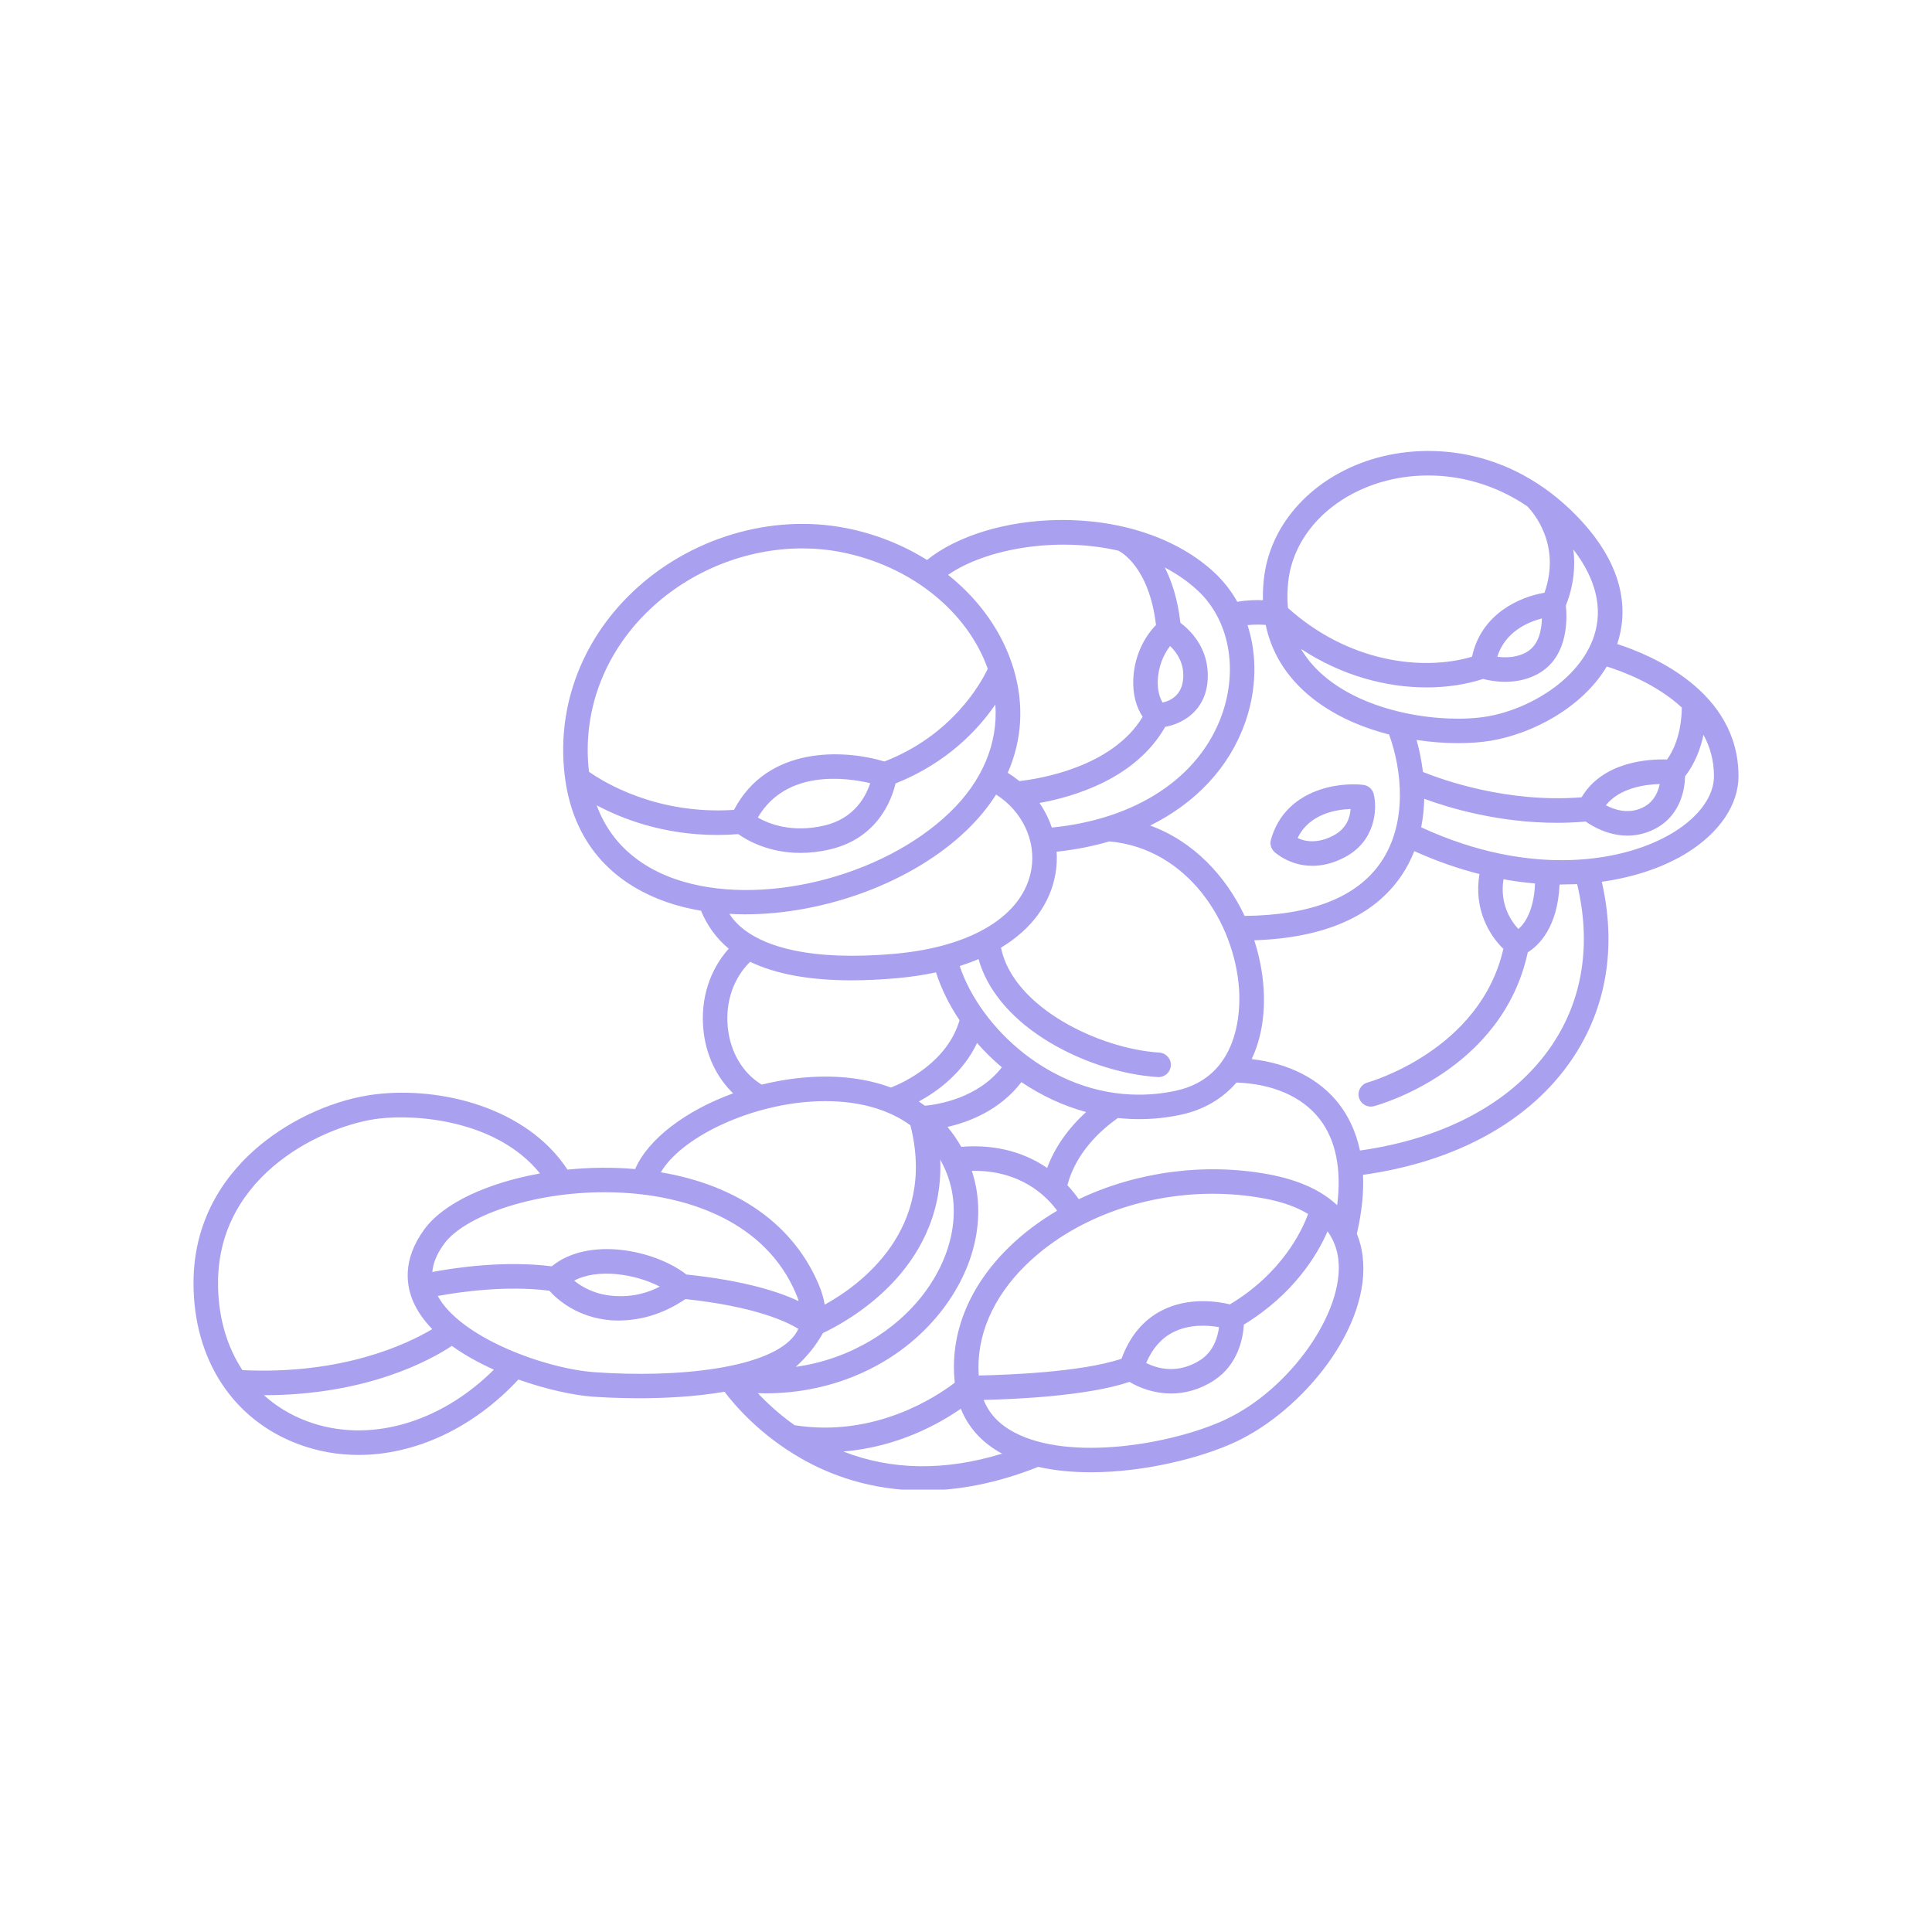 <svg xmlns="http://www.w3.org/2000/svg" xmlns:xlink="http://www.w3.org/1999/xlink" width="400" zoomAndPan="magnify" viewBox="0 0 300 300" height="400" preserveAspectRatio="xMidYMid meet" version="1.0"><defs><clipPath id="99c6dc0d8f"><path d="M 30 70 L 270 70 L 270 231.301 L 30 231.301 Z M 30 70 " clip-rule="nonzero"/></clipPath></defs><path fill="#a9a0f0" d="M 203.785 134.445 C 205.246 134.445 206.934 134.098 208.785 133.129 C 213.625 130.602 213.867 125.609 213.316 123.32 C 213.129 122.539 212.473 121.961 211.676 121.871 C 207.68 121.426 199.543 122.633 197.352 130.371 C 197.156 131.055 197.359 131.789 197.875 132.273 C 198.004 132.398 200.234 134.445 203.785 134.445 Z M 209.715 125.621 C 209.648 126.867 209.141 128.648 207.023 129.754 C 204.508 131.07 202.59 130.648 201.492 130.137 C 203.281 126.383 207.441 125.699 209.715 125.621 Z M 209.715 125.621 " fill-opacity="1" fill-rule="nonzero"/><g clip-path="url(#99c6dc0d8f)"><path fill="#a9a0f0" d="M 251.121 100.004 C 251.129 99.973 251.141 99.945 251.148 99.918 C 252.637 95.379 252.75 88.258 244.832 80.117 C 234.203 69.191 220.988 68.555 212.164 71.602 C 203.227 74.688 197.125 81.727 196.246 89.965 C 196.125 91.074 196.086 92.148 196.109 93.199 C 195 93.152 193.605 93.184 192.133 93.453 C 191.199 91.793 190.031 90.277 188.629 88.961 C 182.938 83.629 174.133 80.633 164.445 80.746 C 156.27 80.84 148.609 83.191 143.949 86.953 C 140.203 84.605 135.914 82.887 131.301 81.988 C 119.719 79.734 107.055 83.531 98.25 91.902 C 90.055 99.691 86.242 110.352 87.785 121.148 C 89.113 130.449 94.605 137.012 103.668 140.125 C 105.312 140.688 107.051 141.113 108.852 141.418 C 109.824 143.766 111.262 145.73 113.16 147.312 C 110.207 150.586 108.75 155.113 109.219 159.875 C 109.602 163.809 111.27 167.293 113.844 169.773 C 106.535 172.434 100.645 176.832 98.629 181.531 C 95.121 181.227 91.559 181.273 88.121 181.617 C 81.762 171.945 68.449 168.734 58.43 169.906 C 52.227 170.629 45.461 173.605 40.328 177.867 C 35.637 181.766 30.047 188.633 30.047 199.227 C 30.047 211.066 36.125 220.418 46.305 224.238 C 49.324 225.371 52.484 225.922 55.68 225.922 C 64.445 225.922 73.457 221.777 80.5 214.211 C 84.875 215.77 89.152 216.664 92.051 216.875 C 93.301 216.961 95.91 217.117 99.191 217.117 C 103.078 217.117 107.906 216.902 112.5 216.109 C 114.047 218.16 117.973 222.781 124.344 226.434 C 128.906 229.055 135.277 231.445 143.328 231.445 C 148.586 231.445 154.562 230.418 161.219 227.773 C 163.785 228.359 166.555 228.613 169.375 228.613 C 177.68 228.613 186.43 226.406 191.75 223.949 C 202.25 219.105 212.977 206.02 211.582 194.992 C 211.441 193.902 211.168 192.738 210.691 191.57 C 211.508 188.066 211.766 185.039 211.648 182.43 C 226.156 180.402 237.652 174.051 244.141 164.418 C 249.469 156.516 251.035 147.047 248.727 136.922 C 254.137 136.164 258.664 134.48 261.961 132.426 C 267.043 129.266 269.953 124.926 269.953 120.523 C 269.953 107.367 256.477 101.727 251.121 100.004 Z M 261.145 109.859 C 261.145 111.367 260.918 115.035 258.863 117.934 C 256.109 117.844 248.922 118.191 245.59 123.801 C 234.148 124.723 224.047 121.121 220.953 119.871 C 220.746 118.133 220.402 116.457 219.965 114.902 C 222.234 115.242 224.426 115.395 226.406 115.395 C 228.336 115.395 230.07 115.258 231.496 115.016 C 237.887 113.945 245.617 109.961 249.504 103.496 C 251.957 104.258 257.191 106.207 261.145 109.859 Z M 257.719 121.742 C 257.469 123.023 256.758 124.699 254.828 125.512 C 252.688 126.414 250.637 125.719 249.355 125.039 C 251.512 122.34 255.426 121.809 257.719 121.742 Z M 243.145 94.035 C 244.395 90.863 244.641 87.91 244.309 85.32 C 247.812 89.863 248.93 94.453 247.531 98.734 C 245.316 105.496 237.473 110.152 230.867 111.262 C 224.301 112.359 211.898 110.941 204.891 104.34 C 203.73 103.246 202.777 102.055 202.023 100.766 C 208.422 104.977 215.352 106.742 221.52 106.742 C 224.711 106.742 227.691 106.27 230.293 105.426 C 231.016 105.617 232.262 105.871 233.738 105.871 C 235.438 105.871 237.434 105.531 239.27 104.363 C 243.586 101.617 243.344 95.871 243.145 94.035 Z M 232.5 101.984 C 233.703 98.113 237.211 96.605 239.426 96.031 C 239.391 97.703 238.992 100.027 237.223 101.152 C 235.668 102.141 233.805 102.152 232.5 101.984 Z M 200.031 90.371 C 200.754 83.613 205.879 77.801 213.406 75.203 C 219.812 72.988 228.887 73.023 237.152 78.613 C 237.938 79.41 242.488 84.457 239.828 92.039 C 235.91 92.695 229.977 95.352 228.578 101.977 C 220.793 104.27 209.324 102.801 199.996 94.406 C 199.871 93.121 199.883 91.777 200.031 90.371 Z M 193.312 112.289 C 195.16 107.109 195.234 101.738 193.715 97.07 C 194.805 96.953 195.805 96.98 196.539 97.039 C 197.348 100.895 199.262 104.27 202.277 107.113 C 206.02 110.637 210.867 112.816 215.695 114.051 C 217.734 119.637 218.543 127.82 214.453 133.848 C 210.742 139.32 203.617 142.121 193.266 142.223 C 190.34 136.031 185.352 130.656 178.602 128.191 C 185.664 124.684 190.84 119.211 193.312 112.289 Z M 180.418 203.484 C 177.535 204.957 175.434 207.48 174.152 210.98 C 167.945 213.082 156.328 213.5 151.98 213.586 C 151.555 207.535 154.109 201.5 159.301 196.426 C 166.512 189.375 177.324 185.367 188.305 185.367 C 190.941 185.367 193.59 185.602 196.199 186.074 C 199.012 186.59 201.316 187.402 203.121 188.504 C 202.148 191.16 199.047 197.688 190.984 202.543 C 189.105 202.09 184.57 201.355 180.418 203.484 Z M 189.289 206.082 C 189.102 207.543 188.473 209.836 186.418 211.164 C 182.863 213.465 179.625 212.473 177.977 211.648 C 178.922 209.422 180.312 207.82 182.129 206.887 C 184.695 205.562 187.617 205.781 189.289 206.082 Z M 196.883 182.328 C 186.871 180.504 176.324 182.012 167.516 186.211 C 167.078 185.586 166.488 184.836 165.742 184.043 C 166.766 180.125 169.516 176.465 173.586 173.602 C 174.68 173.715 175.777 173.781 176.875 173.781 C 179.043 173.781 181.215 173.555 183.367 173.094 C 186.918 172.336 189.84 170.598 192 168.098 C 197.629 168.293 202.184 170.273 204.891 173.734 C 207.422 176.973 208.348 181.559 207.633 187.145 C 205.398 185.043 202 183.262 196.883 182.328 Z M 151.949 148.926 C 153.223 153.516 156.688 157.805 161.941 161.207 C 167.207 164.621 173.879 166.879 179.789 167.246 C 179.828 167.25 179.867 167.25 179.91 167.25 C 180.906 167.25 181.746 166.473 181.809 165.465 C 181.871 164.418 181.074 163.512 180.023 163.445 C 170.707 162.863 157.324 156.445 155.43 147.156 C 160.102 144.328 163.07 140.406 163.891 135.684 C 164.09 134.535 164.145 133.387 164.07 132.254 C 166.953 131.945 169.691 131.406 172.258 130.652 C 184.426 131.754 191.715 143.266 192.402 153.629 C 192.613 156.785 192.523 167.242 182.57 169.371 C 180.617 169.789 178.703 169.98 176.836 169.98 C 163.184 169.98 152.223 159.566 149.023 150.008 C 150.043 149.68 151.02 149.32 151.949 148.926 Z M 139.004 148.094 C 125.504 149.309 118.93 146.828 115.789 144.535 C 114.559 143.633 113.766 142.707 113.254 141.902 C 114.066 141.945 114.883 141.977 115.711 141.977 C 127.977 141.973 141.637 137.082 150.141 128.883 C 151.941 127.145 153.453 125.301 154.676 123.375 C 158.711 125.949 160.922 130.523 160.141 135.031 C 158.906 142.129 151.008 147.012 139.004 148.094 Z M 151.715 161.957 C 152.891 163.293 154.18 164.559 155.566 165.73 C 151.824 170.559 145.574 171.516 143.621 171.699 C 143.312 171.473 143 171.254 142.68 171.043 C 145.621 169.434 149.547 166.559 151.715 161.957 Z M 146 180.051 C 146.355 180.703 146.691 181.398 146.988 182.145 C 149.367 188.117 147.883 195.332 143.016 201.438 C 139.137 206.309 132.379 211 123.57 212.242 C 125.305 210.668 126.711 208.918 127.789 206.992 C 129.68 206.102 134.234 203.699 138.332 199.477 C 142.285 195.402 146.371 188.98 146 180.051 Z M 147.125 174.988 C 150.5 174.215 155.273 172.383 158.605 168.031 C 161.773 170.168 165.16 171.727 168.656 172.676 C 165.844 175.23 163.773 178.188 162.602 181.359 C 159.543 179.27 155.188 177.602 149.258 178.078 C 148.633 176.965 147.918 175.938 147.125 174.988 Z M 186.027 91.742 C 190.84 96.254 192.293 103.816 189.727 111.008 C 186.25 120.738 176.438 127.203 163.324 128.504 C 162.871 127.156 162.227 125.871 161.414 124.684 C 166.703 123.734 176.355 120.93 180.926 112.871 C 182.145 112.641 184.074 112.027 185.57 110.402 C 186.988 108.859 187.652 106.828 187.531 104.355 C 187.34 100.277 184.703 97.766 183.293 96.707 C 182.871 93.039 181.949 90.238 180.867 88.121 C 182.738 89.102 184.484 90.297 186.027 91.742 Z M 179.777 105.672 C 179.852 103.707 180.559 101.766 181.691 100.316 C 182.562 101.145 183.633 102.551 183.73 104.539 C 183.883 107.805 181.871 108.793 180.523 109.09 C 179.996 108.223 179.73 107.023 179.777 105.672 Z M 173.648 85.504 C 174.125 85.738 178.438 88.09 179.504 97.047 C 177.395 99.211 176.09 102.305 175.973 105.531 C 175.891 107.77 176.406 109.766 177.434 111.305 C 172.676 119.191 161.277 120.953 158.285 121.285 C 157.719 120.824 157.117 120.395 156.48 120 C 158.699 114.953 159.051 109.477 157.418 103.945 C 155.73 98.242 152.105 93.16 147.219 89.262 C 153.035 85.234 163.941 83.285 173.648 85.504 Z M 100.871 94.664 C 107.293 88.559 115.973 85.156 124.566 85.156 C 126.582 85.156 128.598 85.344 130.574 85.727 C 141.379 87.832 150.184 94.879 153.379 103.848 C 152.316 106.086 147.871 114.152 137.332 118.246 C 131.051 116.344 119.184 115.773 113.98 125.758 C 101.91 126.555 93.625 121.375 91.457 119.836 C 90.375 110.543 93.781 101.406 100.871 94.664 Z M 135.129 121.609 C 134.461 123.652 132.676 127.082 128.051 128.176 C 123.012 129.371 119.418 127.949 117.672 126.953 C 122.055 119.461 131.332 120.719 135.129 121.609 Z M 104.906 136.52 C 100.469 134.996 95.121 131.789 92.652 125.043 C 96.551 127.129 103 129.656 111.406 129.656 C 112.453 129.656 113.535 129.605 114.637 129.523 C 116.004 130.488 119.363 132.438 124.293 132.438 C 125.711 132.438 127.258 132.277 128.926 131.883 C 136.266 130.145 138.453 124.219 139.062 121.656 C 147.129 118.434 151.941 113.215 154.559 109.395 C 154.984 115.434 152.559 121.258 147.496 126.141 C 136.949 136.309 117.844 140.965 104.906 136.52 Z M 113.008 159.5 C 112.621 155.559 113.91 151.855 116.48 149.348 C 120.469 151.262 125.73 152.227 132.227 152.227 C 134.457 152.227 136.828 152.113 139.348 151.887 C 141.457 151.695 143.457 151.395 145.34 150.988 C 146.156 153.531 147.398 156.047 148.996 158.422 C 147.098 164.961 140.387 168.07 138.348 168.875 C 134.582 167.473 130.184 166.914 125.293 167.285 C 122.918 167.465 120.562 167.855 118.285 168.422 C 115.344 166.656 113.387 163.375 113.008 159.5 Z M 125.582 171.082 C 129.812 170.762 136.324 171.047 141.367 174.734 C 145.488 190.922 133.555 199.555 128.059 202.59 C 127.906 201.652 127.629 200.648 127.172 199.559 C 123.27 190.215 114.598 184.051 102.613 182.035 C 105.688 176.781 115.734 171.828 125.582 171.082 Z M 93.863 185.129 C 95.812 185.129 97.797 185.238 99.785 185.477 C 106.613 186.285 118.797 189.383 123.66 201.027 C 123.805 201.379 123.926 201.715 124.027 202.047 C 120.98 200.602 115.609 198.844 106.586 197.906 C 101.559 194.012 91.297 192.004 85.676 196.633 C 78.359 195.715 70.762 196.828 67.133 197.516 C 67.25 196.094 67.863 194.641 68.973 193.129 C 72.051 188.922 82.391 185.129 93.863 185.129 Z M 102.449 199.781 C 100.863 200.625 98.395 201.484 95.199 201.223 C 92.32 200.988 90.332 199.82 89.156 198.859 C 92.773 196.918 98.625 197.797 102.449 199.781 Z M 37.645 212.754 C 35.191 209.035 33.855 204.414 33.855 199.227 C 33.855 182.133 50.711 174.641 58.871 173.688 C 64.922 172.98 77.242 174.016 83.852 182.215 C 75.77 183.664 68.895 186.785 65.898 190.879 C 62.383 195.68 63.078 199.777 64.277 202.371 C 64.949 203.812 65.926 205.152 67.125 206.387 C 63.188 208.73 53.16 213.492 37.645 212.754 Z M 47.641 220.672 C 45.109 219.723 42.879 218.355 40.984 216.648 C 57.012 216.641 66.855 211.184 70.168 208.988 C 72.133 210.406 74.371 211.637 76.691 212.68 C 68.25 221.078 57.09 224.219 47.641 220.672 Z M 92.324 213.074 C 84.543 212.516 71.457 207.66 67.977 201.238 C 71.445 200.598 78.613 199.57 85.301 200.422 C 86.504 201.762 89.625 204.59 94.891 205.016 C 99.062 205.273 102.988 204.066 106.43 201.719 C 117.215 202.867 122.164 205.227 123.961 206.336 C 123.824 206.641 123.668 206.938 123.465 207.219 C 119.645 212.535 105.074 213.992 92.324 213.074 Z M 123.383 221.305 C 120.969 219.594 119.062 217.809 117.68 216.332 C 118.09 216.344 118.5 216.355 118.91 216.355 C 129.594 216.355 139.621 211.809 145.992 203.812 C 151.445 196.973 153.234 188.836 150.906 181.809 C 158.461 181.672 162.488 185.711 164.156 187.996 C 161.398 189.621 158.863 191.527 156.637 193.703 C 150.387 199.816 147.441 207.23 148.258 214.699 C 145.578 216.762 135.914 223.297 123.383 221.305 Z M 130.949 225.391 C 139.43 224.707 145.918 221.027 149.199 218.742 C 150.363 221.688 152.535 224.066 155.602 225.723 C 146.738 228.438 138.48 228.324 130.949 225.391 Z M 190.152 220.492 C 182 224.254 166.102 227.012 157.461 222.402 C 155.141 221.164 153.582 219.508 152.742 217.379 C 157.699 217.27 168.887 216.773 175.387 214.578 C 176.902 215.5 179.199 216.379 181.844 216.379 C 183.918 216.379 186.199 215.84 188.484 214.363 C 192.281 211.902 193.023 207.746 193.148 205.684 C 200.914 200.945 204.562 194.82 206.141 191.207 C 207.039 192.438 207.598 193.855 207.805 195.469 C 208.84 203.668 200.266 215.828 190.152 220.492 Z M 240.98 162.293 C 235.113 171 224.57 176.77 211.176 178.652 C 210.488 175.426 209.195 173.062 207.891 171.387 C 204.859 167.512 200.125 165.113 194.355 164.457 C 195.824 161.363 196.484 157.602 196.203 153.375 C 196.039 150.938 195.551 148.441 194.758 146.008 C 205.656 145.641 213.336 142.277 217.605 135.984 C 218.434 134.77 219.094 133.484 219.609 132.16 C 223.082 133.73 226.469 134.895 229.734 135.723 C 228.793 141.176 231.297 145.273 233.441 147.332 C 229.836 163.164 212.539 168.039 212.363 168.09 C 211.348 168.359 210.746 169.406 211.016 170.422 C 211.246 171.27 212.016 171.832 212.855 171.832 C 213.02 171.832 213.184 171.809 213.352 171.766 C 214.176 171.543 233.281 166.219 237.23 147.879 C 238.898 146.84 241.871 144.059 242.168 137.352 L 244.895 137.289 C 247.121 146.547 245.785 155.164 240.98 162.293 Z M 233.461 136.531 C 235.133 136.836 236.77 137.051 238.359 137.184 C 238.18 141.465 236.738 143.422 235.777 144.258 C 234.633 143.027 232.848 140.414 233.461 136.531 Z M 259.949 129.195 C 252.441 133.867 237.758 136.371 220.68 128.461 C 220.973 126.996 221.121 125.512 221.156 124.039 C 225.078 125.477 232.734 127.766 241.75 127.766 C 243.207 127.766 244.703 127.703 246.223 127.57 C 247.352 128.359 249.762 129.754 252.711 129.754 C 253.844 129.754 255.059 129.547 256.305 129.02 C 261.02 127.035 261.617 122.445 261.656 120.555 C 263.25 118.484 264.086 116.141 264.516 114.098 C 265.523 115.953 266.145 118.086 266.145 120.523 C 266.145 123.582 263.887 126.742 259.949 129.195 Z M 259.949 129.195 " fill-opacity="1" fill-rule="nonzero"/></g></svg>